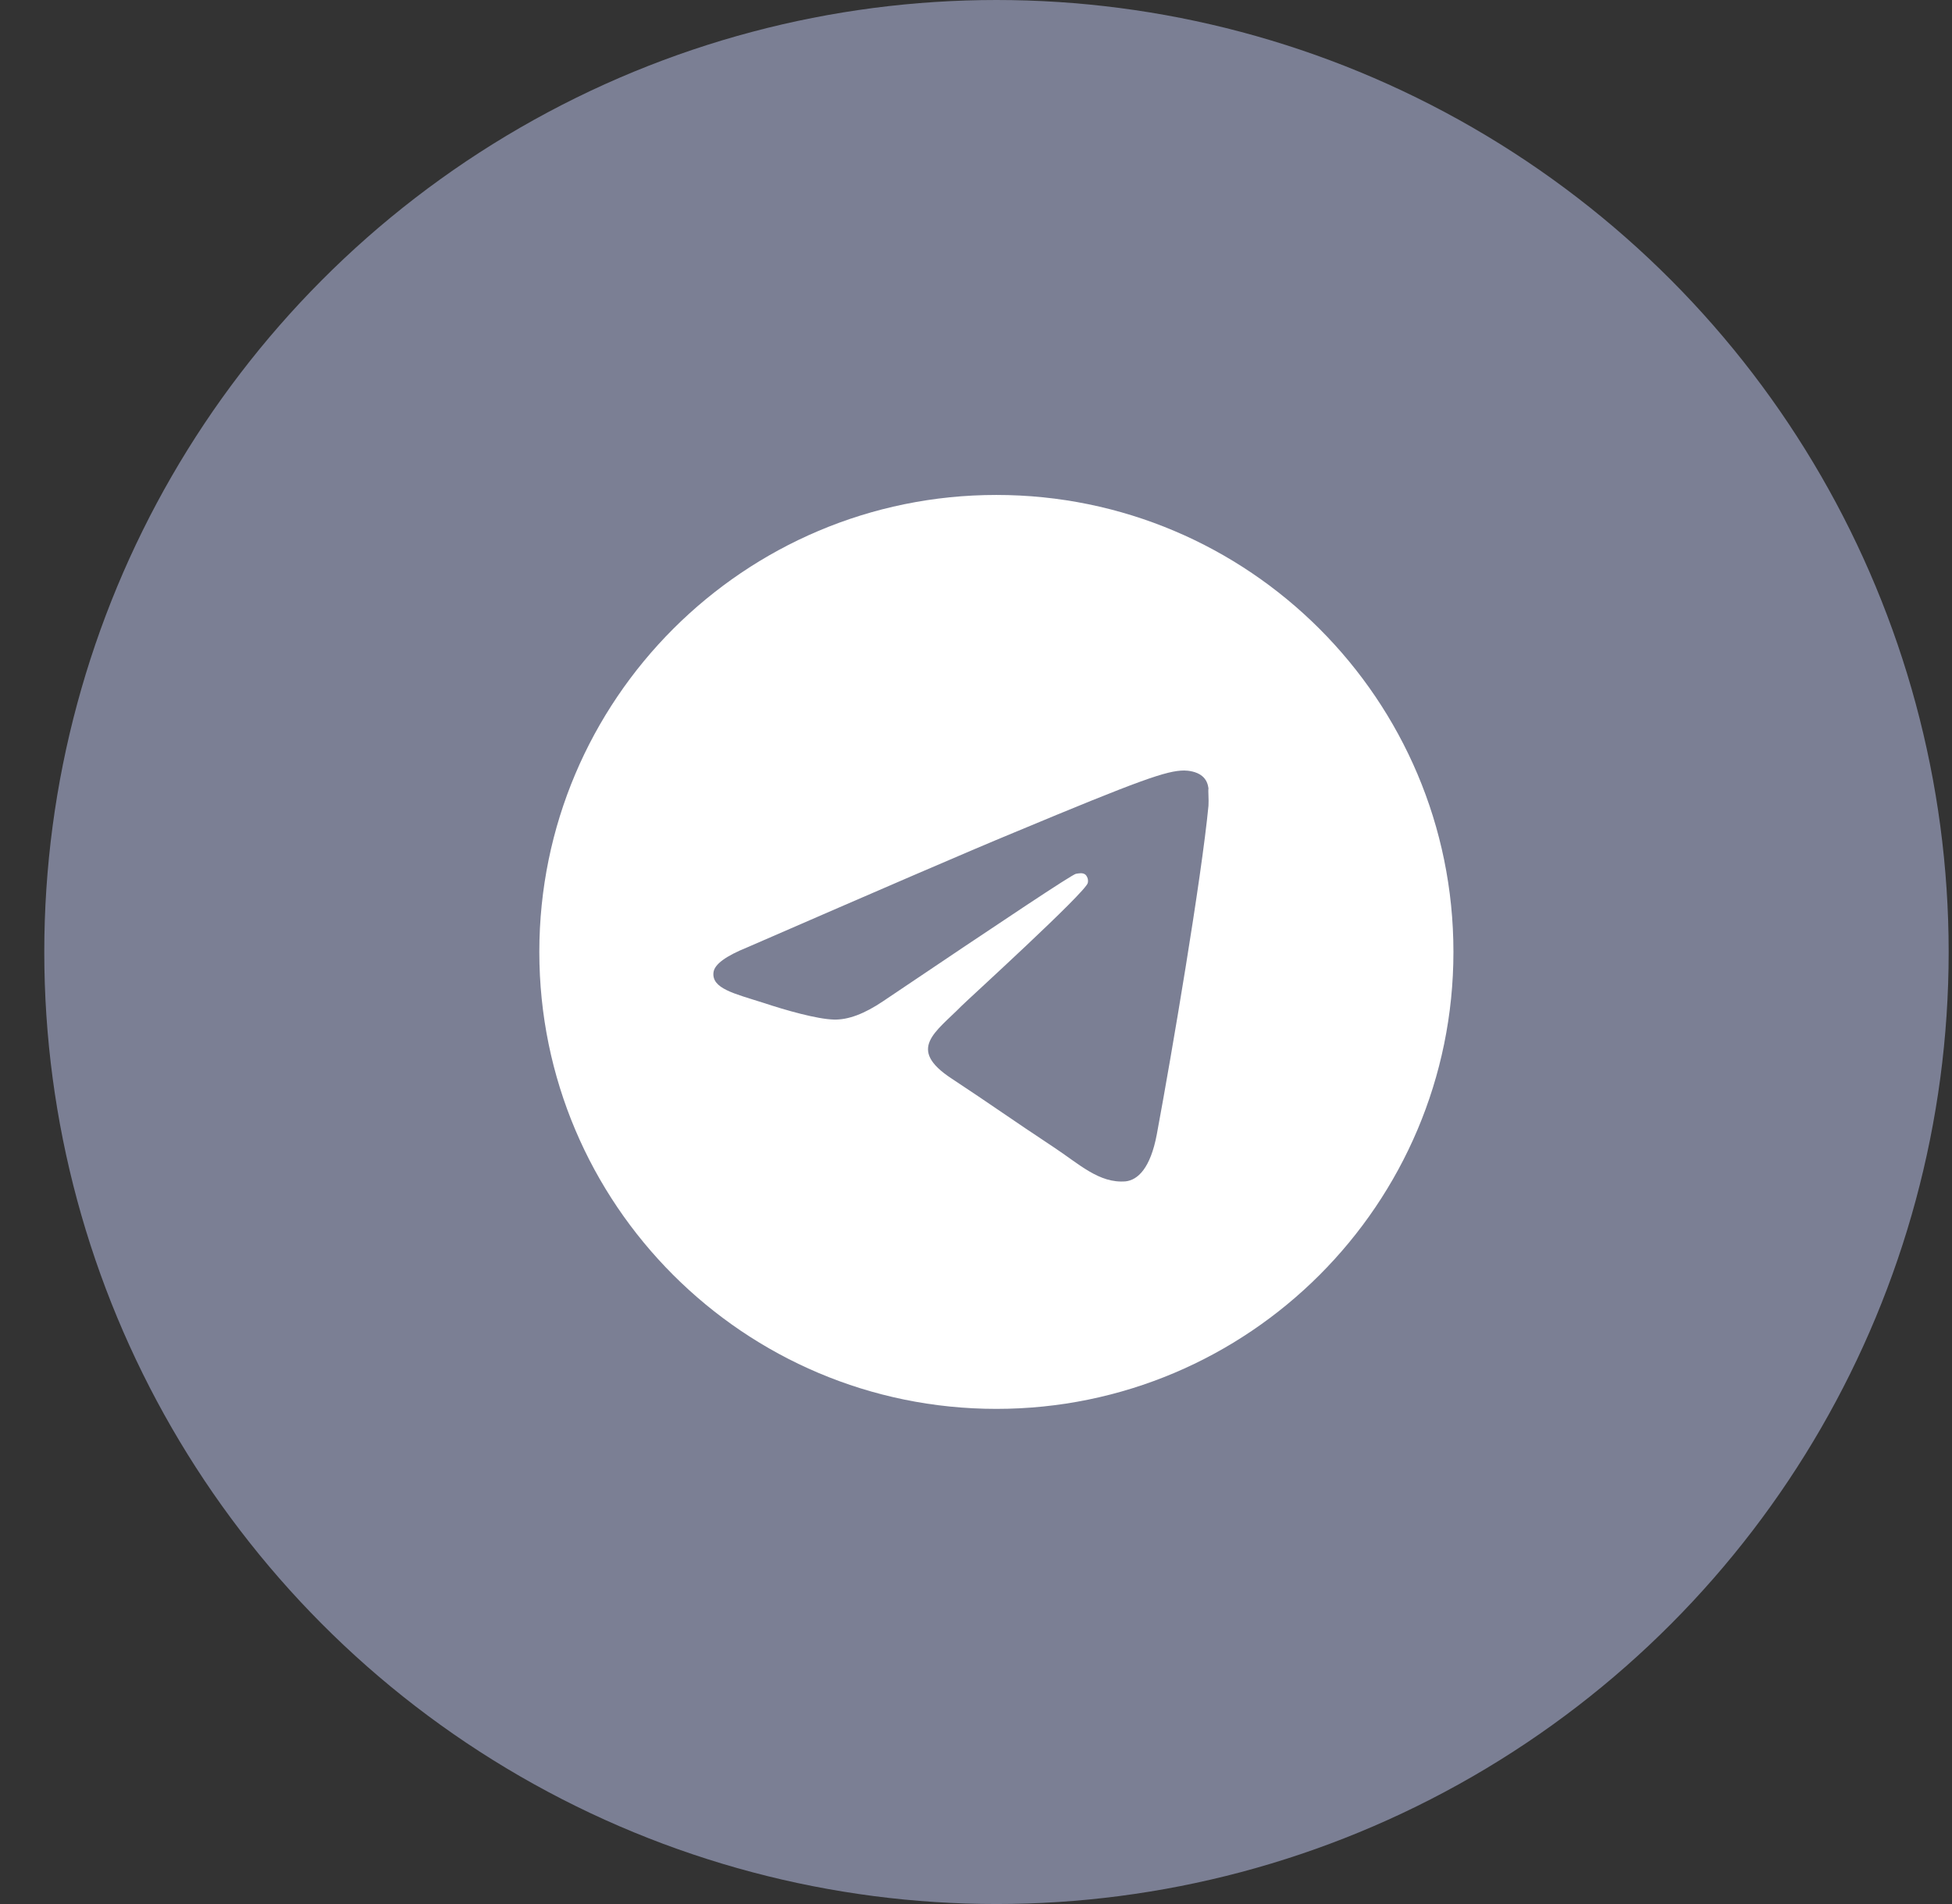 <svg width="41" height="40" viewBox="0 0 41 40" fill="none" xmlns="http://www.w3.org/2000/svg">
<rect x="0" y="0" width="41" height="40" fill="#333333" stroke="none"/>
<circle cx="20.93" cy="20" r="20" fill="#7B7F94"/>
<path d="M20.928 10.398C15.629 10.398 11.328 14.699 11.328 19.998C11.328 25.298 15.629 29.598 20.928 29.598C26.227 29.598 30.528 25.298 30.528 19.998C30.528 14.699 26.227 10.398 20.928 10.398ZM25.383 16.926C25.238 18.443 24.614 22.13 24.298 23.829C24.163 24.549 23.895 24.789 23.645 24.818C23.088 24.866 22.666 24.453 22.128 24.098C21.283 23.541 20.803 23.195 19.987 22.658C19.037 22.034 19.651 21.688 20.198 21.131C20.343 20.987 22.8 18.75 22.848 18.549C22.855 18.518 22.854 18.487 22.846 18.456C22.837 18.426 22.822 18.399 22.8 18.376C22.742 18.328 22.666 18.347 22.599 18.357C22.512 18.376 21.168 19.269 18.547 21.035C18.163 21.294 17.818 21.429 17.511 21.419C17.165 21.41 16.512 21.227 16.023 21.064C15.418 20.872 14.947 20.766 14.986 20.43C15.005 20.258 15.245 20.085 15.696 19.902C18.499 18.683 20.362 17.877 21.293 17.493C23.962 16.379 24.509 16.187 24.874 16.187C24.951 16.187 25.133 16.206 25.248 16.302C25.344 16.379 25.373 16.485 25.383 16.562C25.373 16.619 25.392 16.792 25.383 16.926Z" fill="white"/>
</svg>
